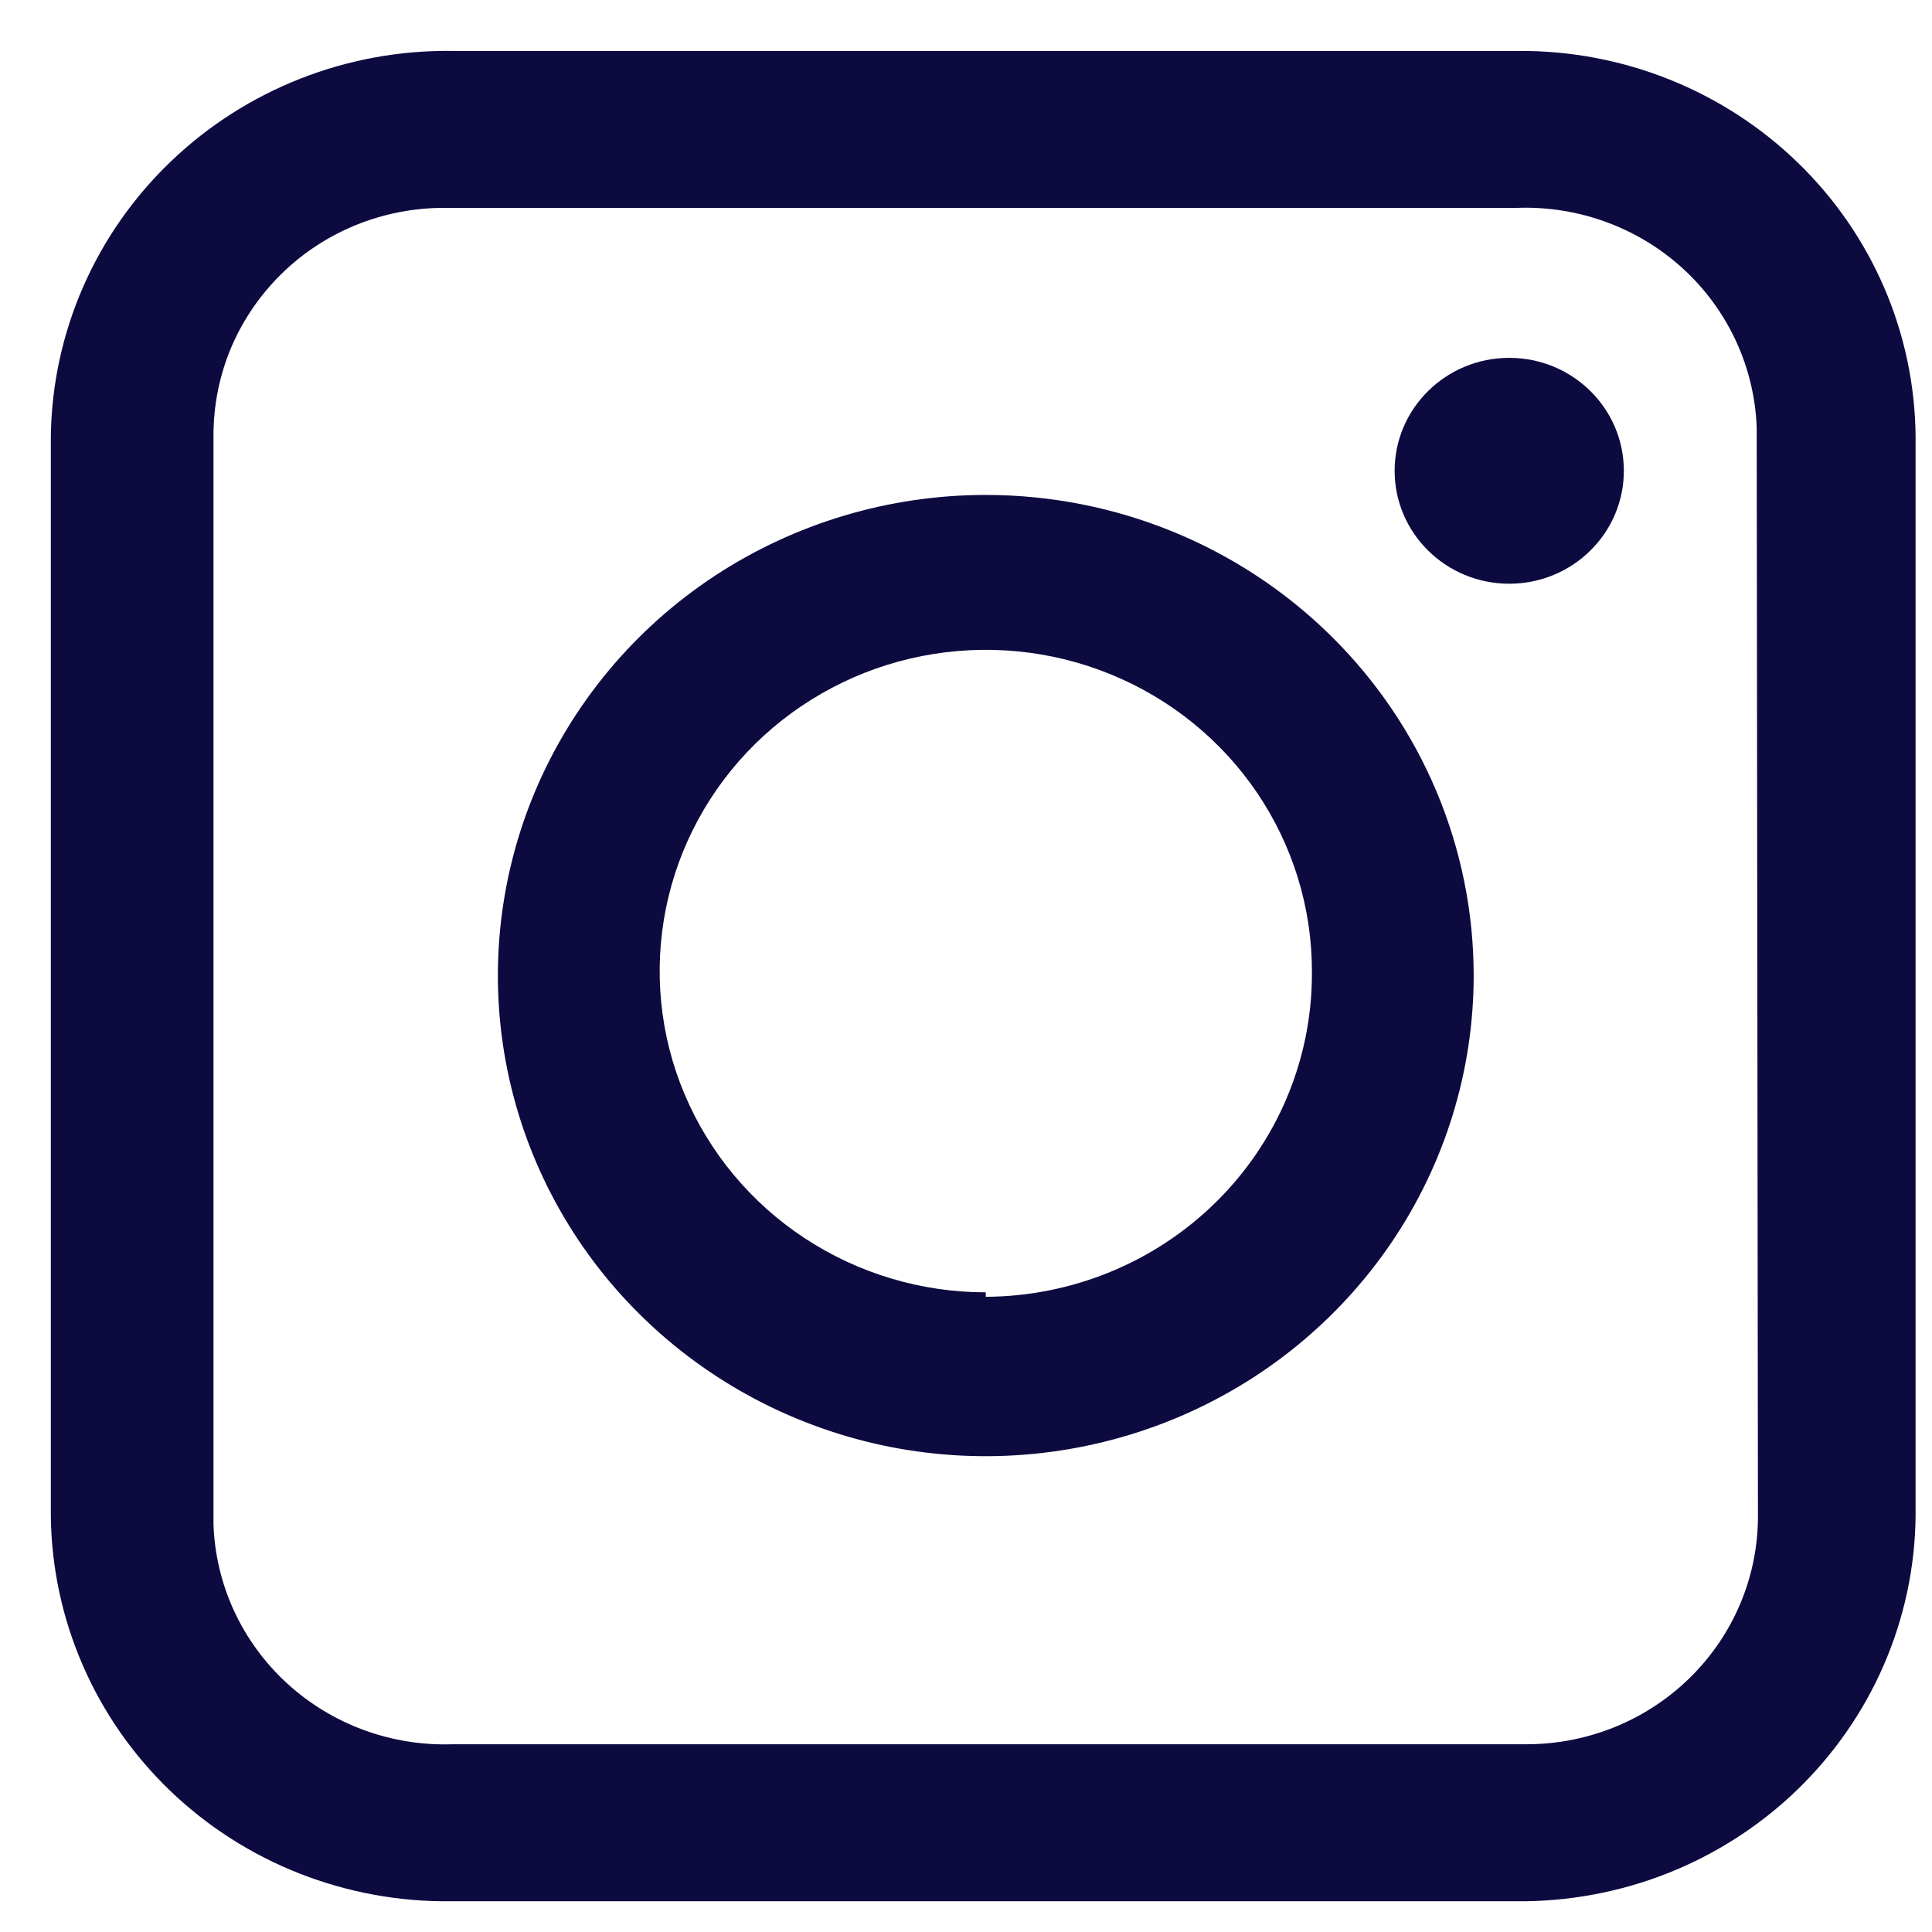 <svg xmlns="http://www.w3.org/2000/svg" width="22" height="22" viewBox="0 0 22 22" fill="none"><path d="M17.294 0.58H5.155C3.958 0.563 2.804 1.016 1.946 1.838C1.088 2.659 0.596 3.783 0.579 4.962V17.268C0.586 17.85 0.709 18.426 0.942 18.961C1.174 19.497 1.512 19.982 1.935 20.389C2.358 20.796 2.859 21.117 3.408 21.333C3.957 21.549 4.544 21.657 5.136 21.65H17.261C17.852 21.656 18.439 21.548 18.987 21.332C19.536 21.115 20.036 20.794 20.459 20.387C20.881 19.98 21.219 19.495 21.451 18.96C21.683 18.425 21.807 17.85 21.813 17.268V4.962C21.801 3.791 21.319 2.673 20.472 1.852C19.625 1.031 18.482 0.573 17.294 0.58ZM20.018 17.268C20.018 17.956 19.74 18.616 19.246 19.102C18.752 19.589 18.082 19.862 17.384 19.862H5.155C4.457 19.886 3.778 19.636 3.267 19.167C2.756 18.698 2.455 18.048 2.431 17.36V4.962C2.43 4.621 2.497 4.283 2.628 3.968C2.76 3.653 2.954 3.367 3.198 3.126C3.442 2.884 3.733 2.693 4.052 2.563C4.372 2.433 4.715 2.366 5.06 2.367H17.28C17.978 2.343 18.657 2.593 19.168 3.062C19.678 3.531 19.979 4.181 20.004 4.869V4.962L20.018 17.268Z" fill="#0C0A3F"></path><path d="M11.225 5.636C10.126 5.636 9.052 5.957 8.138 6.558C7.225 7.159 6.513 8.014 6.092 9.014C5.672 10.014 5.562 11.115 5.776 12.176C5.99 13.238 6.519 14.213 7.297 14.979C8.074 15.744 9.064 16.265 10.141 16.477C11.219 16.688 12.336 16.579 13.351 16.165C14.367 15.751 15.234 15.049 15.845 14.149C16.455 13.249 16.781 12.191 16.781 11.109C16.781 9.657 16.196 8.265 15.154 7.239C14.112 6.212 12.699 5.636 11.225 5.636ZM11.225 14.716C10.491 14.716 9.773 14.501 9.162 14.099C8.551 13.697 8.076 13.126 7.794 12.457C7.513 11.789 7.44 11.054 7.583 10.344C7.726 9.634 8.08 8.983 8.599 8.471C9.119 7.96 9.78 7.611 10.501 7.47C11.221 7.329 11.968 7.401 12.646 7.678C13.325 7.955 13.905 8.424 14.313 9.025C14.721 9.627 14.939 10.334 14.939 11.058V11.109C14.934 12.077 14.541 13.005 13.845 13.69C13.15 14.375 12.209 14.762 11.225 14.767V14.716Z" fill="#0C0A3F"></path><path d="M17.186 6.647C17.907 6.647 18.491 6.071 18.491 5.361C18.491 4.651 17.907 4.075 17.186 4.075C16.465 4.075 15.881 4.651 15.881 5.361C15.881 6.071 16.465 6.647 17.186 6.647Z" fill="#0C0A3F"></path></svg>